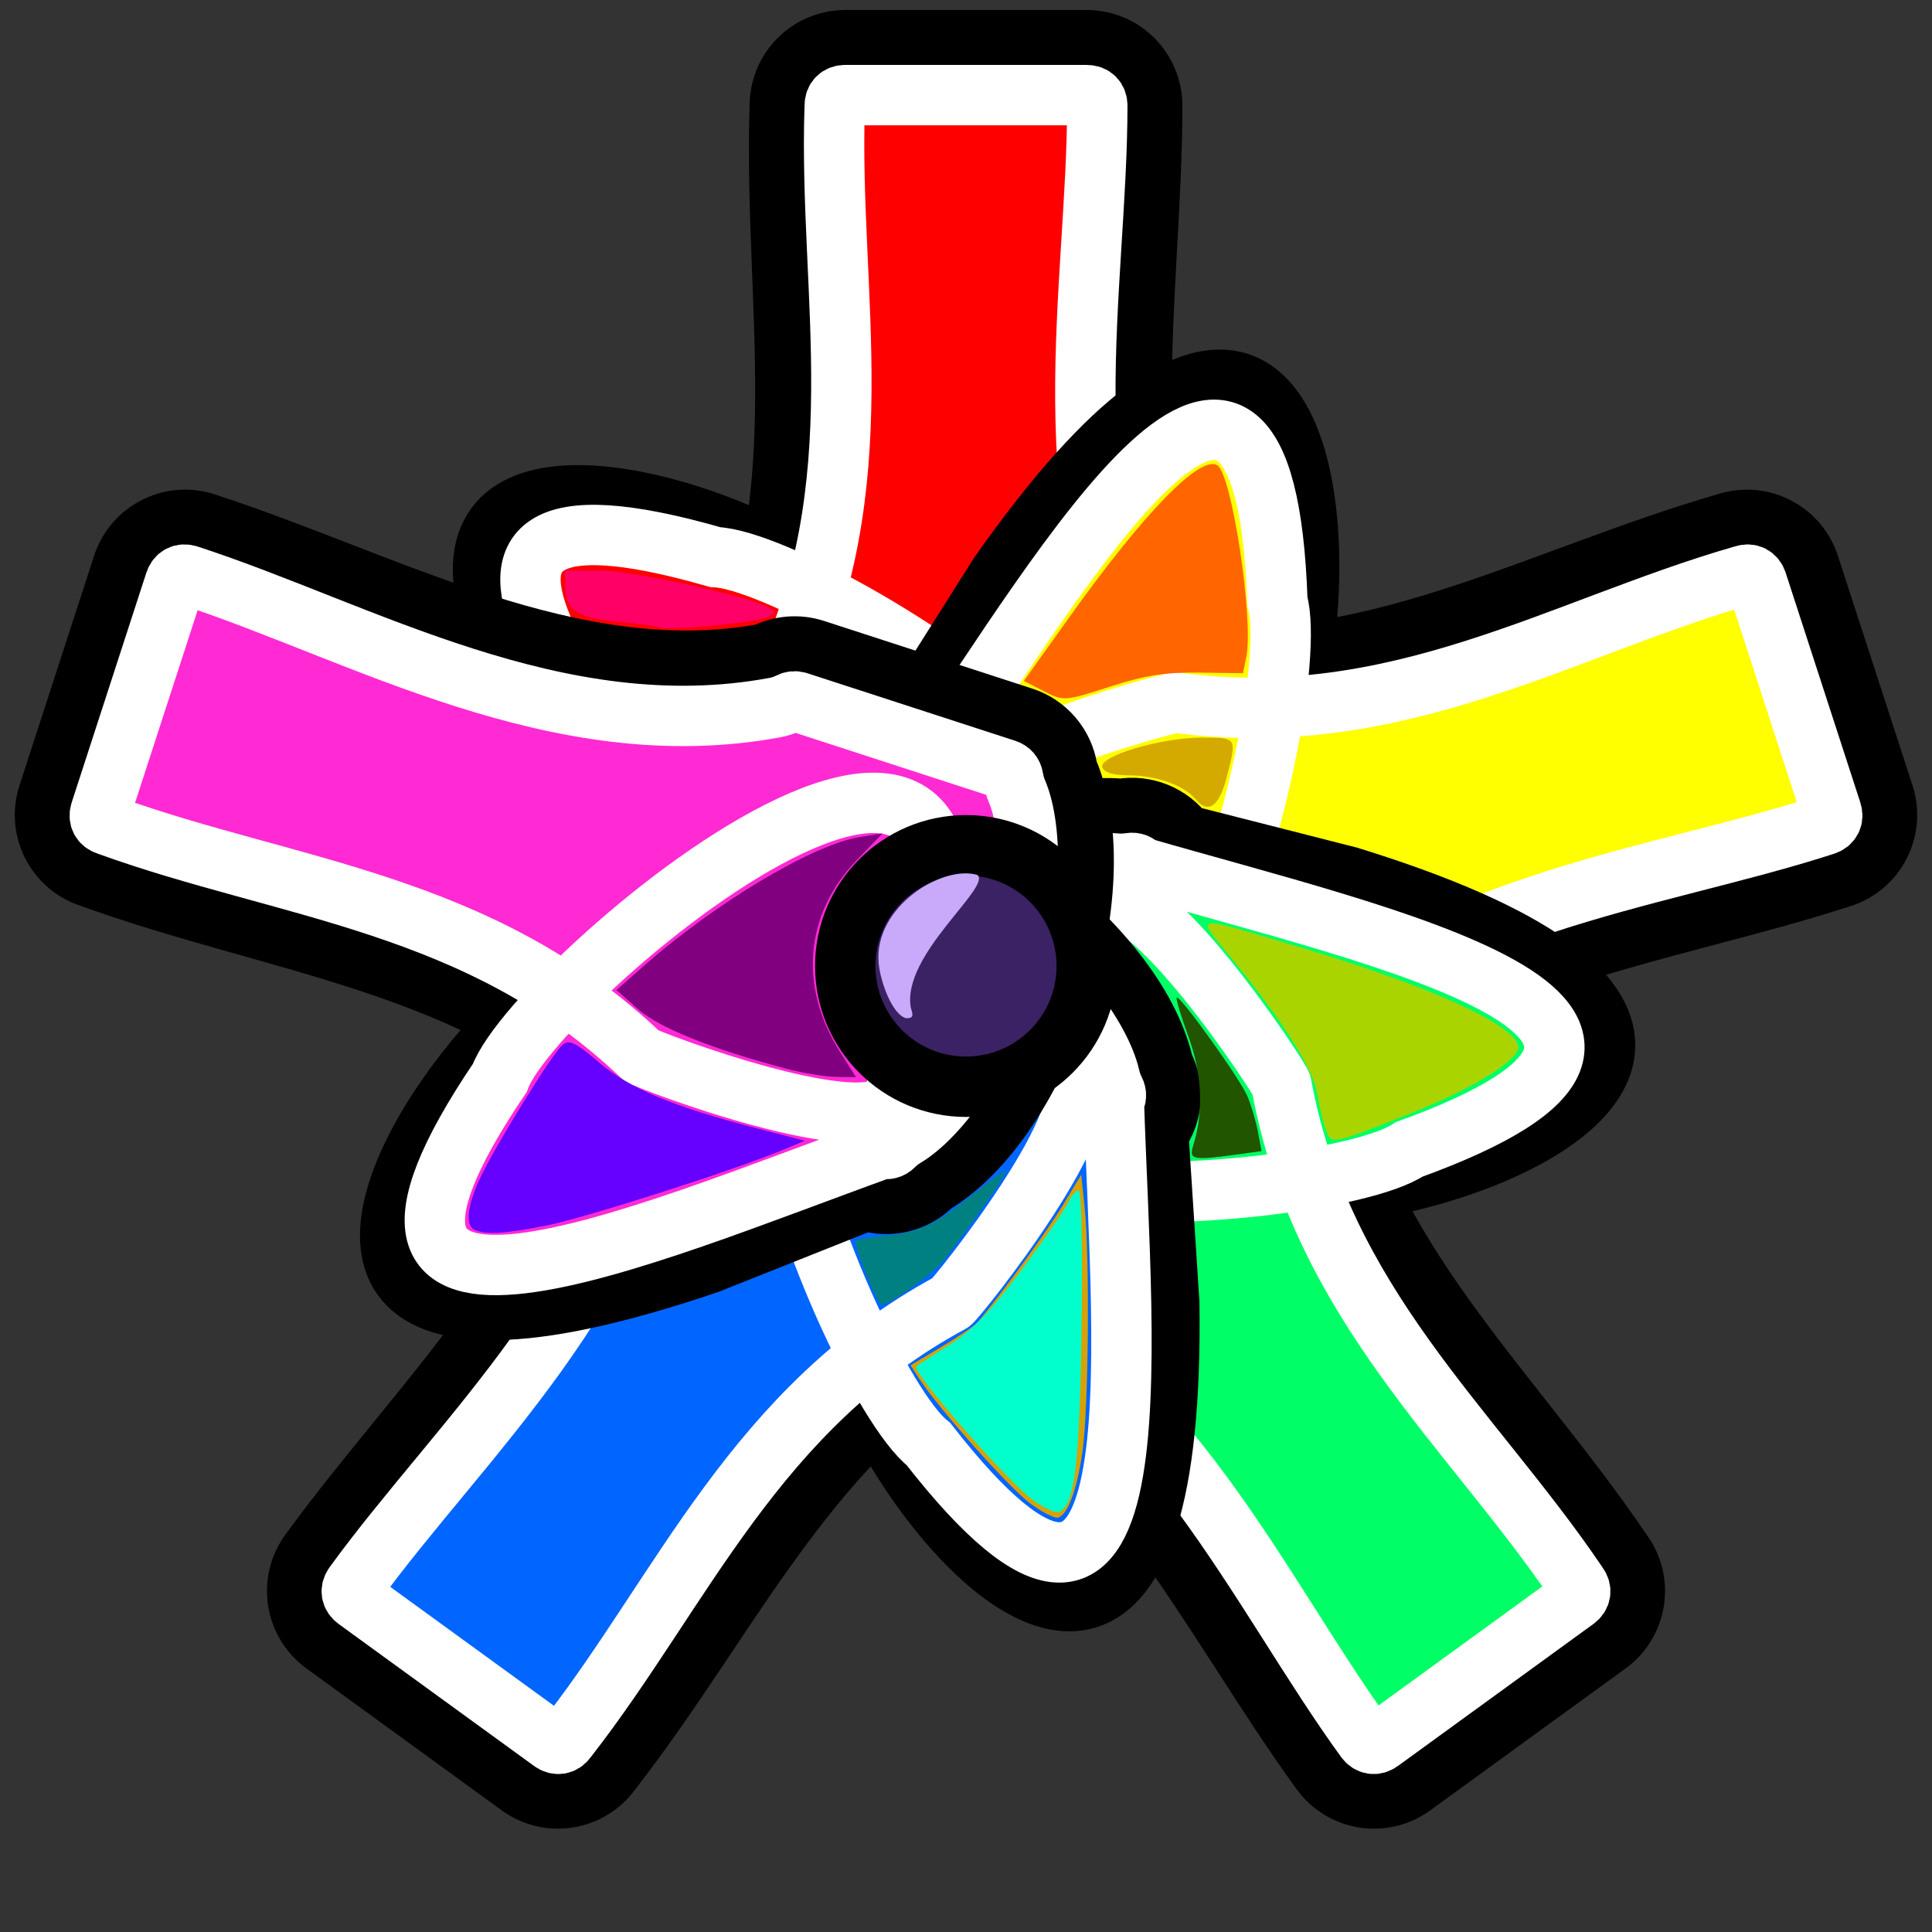 <?xml version="1.0" encoding="UTF-8" standalone="no"?>
<svg
   xmlns:dc="http://purl.org/dc/elements/1.1/"
   xmlns:cc="http://creativecommons.org/ns#"
   xmlns:rdf="http://www.w3.org/1999/02/22-rdf-syntax-ns#"
   xmlns:svg="http://www.w3.org/2000/svg"
   xmlns="http://www.w3.org/2000/svg"
   xmlns:xlink="http://www.w3.org/1999/xlink"
   xmlns:sodipodi="http://sodipodi.sourceforge.net/DTD/sodipodi-0.dtd"
   xmlns:inkscape="http://www.inkscape.org/namespaces/inkscape"
   width="512.0px"
   height="512.0px"
   viewBox="0 0 512.0 512.0"
   version="1.1"
   id="SVGRoot"
   sodipodi:docname="anypalette-logo.svg"
   inkscape:version="1.0.1 (0767f8302a, 2020-10-17)">
  <rect x="0" y="0" width="512.0" height="512.0" fill="#333333" stroke="none"/>
  <defs
     id="defs857">
    <inkscape:path-effect
       effect="spiro"
       id="path-effect1459"
       is_visible="true"
       lpeversion="1" />
  </defs>
  <sodipodi:namedview
     id="base"
     pagecolor="#ffffff"
     bordercolor="#666666"
     borderopacity="1.0"
     inkscape:pageopacity="0.0"
     inkscape:pageshadow="2"
     inkscape:zoom="0.98994949"
     inkscape:cx="334.86693"
     inkscape:cy="212.9176"
     inkscape:document-units="px"
     inkscape:current-layer="layer1"
     inkscape:document-rotation="0"
     showgrid="true"
     inkscape:window-width="1848"
     inkscape:window-height="1016"
     inkscape:window-x="72"
     inkscape:window-y="27"
     inkscape:window-maximized="1"
     showguides="false"
     inkscape:guide-bbox="true"
     inkscape:snap-object-midpoints="true"
     inkscape:snap-center="true"
     inkscape:snap-global="true">
    <inkscape:grid
       type="xygrid"
       id="grid1427"
       empspacing="32" />
    <sodipodi:guide
       position="256,256"
       orientation="0,-1"
       id="guide1484" />
    <sodipodi:guide
       position="256,256"
       orientation="1,0"
       id="guide2688" />
  </sodipodi:namedview>
  <g
     inkscape:label="Layer 1"
     inkscape:groupmode="layer"
     id="layer1">
    <g
       id="g1480"
       inkscape:transform-center-y="-109.48364"
       inkscape:tile-cx="256"
       inkscape:tile-cy="256"
       inkscape:tile-w="152.8738"
       inkscape:tile-h="289.90652"
       inkscape:tile-x0="179.5631"
       inkscape:tile-y0="1.5630971"
       transform="translate(416,-23.508)">
      <path
         id="path1461"
         style="font-variation-settings:normal;opacity:1;vector-effect:none;fill-opacity:1;stroke:#000000;stroke-width:16;stroke-linecap:butt;stroke-linejoin:miter;stroke-miterlimit:4;stroke-dasharray:none;stroke-dashoffset:0;stroke-opacity:1;stop-color:#000000;stop-opacity:1"
         d="M 224,10.654 C 214.42,10.655 206.655,18.42 206.654,28 204.912,80.293 216.606,132.083 193.734,179.734 331.69,184.325 33.643,46.851 160,215.508 L 188.654,250 c 4.2e-4,6.57 3.712,12.575 9.588,15.514 C 224,288 288,288 313.758,265.514 c 5.876,-2.938 9.587,-8.944 9.588,-15.514 v -58 c 8e-5,-4.6 -1.827,-9.012 -5.08,-12.266 C 293.577,134.318 305.346,78.269 305.346,28 305.345,18.42 297.58,10.655 288,10.654 Z"
         sodipodi:nodetypes="ccccccccccccc" />
      <path
         id="use1513"
         style="font-variation-settings:normal;vector-effect:none;fill-opacity:1;stroke:#ffffff;stroke-width:16;stroke-linecap:butt;stroke-linejoin:miter;stroke-miterlimit:4;stroke-dasharray:none;stroke-dashoffset:0;stroke-opacity:1;stop-color:#000000"
         d="m 224,25.207 c -1.715,9.8e-5 -2.793,1.078 -2.793,2.793 2e-5,0.161 -0.003,0.323 -0.008,0.484 -1.659,49.807 11.142,99.86 -14.347,152.965 -0.711,1.482 -3.746,66.602 9.927,66.978 167.413,4.603 1.748,-99.777 -27.187,-100.769 -96.544,-27.808 -27.694,49.162 13.615,102.342 7e-5,1.089 0.571,2.011 1.545,2.498 1.103,0.552 2.131,1.242 3.061,2.053 8.38,7.316 28.179,13.273 48.188,13.273 20.009,0 39.807,-5.957 48.188,-13.273 0.929,-0.811 1.958,-1.501 3.061,-2.053 0.974,-0.487 1.545,-1.409 1.545,-2.498 v -58 c 1e-5,-0.746 -0.291,-1.447 -0.818,-1.975 -0.988,-0.988 -1.829,-2.113 -2.496,-3.34 C 277.464,135.15 290.793,75.997 290.793,28 290.793,26.285 289.715,25.207 288,25.207 Z"
         sodipodi:nodetypes="cscssccccsssccccscc" />
    </g>
    <use
       x="0"
       y="0"
       inkscape:tiled-clone-of="#g1480"
       xlink:href="#g1480"
       fill="#ff0000"
       stroke="#ff0000"
       id="use2670"
       inkscape:transform-center-y="-109.48364"
       width="100%"
       height="100%"
       transform="translate(-416,23.508)" />
    <use
       x="0"
       y="0"
       inkscape:tiled-clone-of="#g1480"
       xlink:href="#g1480"
       transform="rotate(72,447.822,-42.041)"
       fill="#ccff00"
       stroke="#ccff00"
       id="use2672"
       inkscape:transform-center-x="-106.44575"
       inkscape:transform-center-y="-27.597594"
       width="100%"
       height="100%"
       style="fill:#ffff00" />
    <use
       x="0"
       y="0"
       inkscape:tiled-clone-of="#g1480"
       xlink:href="#g1480"
       transform="rotate(144,460.181,176.663)"
       fill="#00ff66"
       stroke="#00ff66"
       id="use2674"
       inkscape:transform-center-x="-61.490337"
       inkscape:transform-center-y="89.365342"
       width="100%"
       height="100%" />
    <use
       x="0"
       y="0"
       inkscape:tiled-clone-of="#g1480"
       xlink:href="#g1480"
       transform="rotate(-144,467.819,311.829)"
       fill="#0066ff"
       stroke="#0066ff"
       id="use2676"
       inkscape:transform-center-x="61.490337"
       inkscape:transform-center-y="89.365342"
       width="100%"
       height="100%" />
    <use
       x="0"
       y="0"
       inkscape:tiled-clone-of="#g1480"
       xlink:href="#g1480"
       transform="rotate(-72,480.178,530.533)"
       fill="#cc00ff"
       stroke="#cc00ff"
       id="use2678"
       inkscape:transform-center-x="106.44575"
       inkscape:transform-center-y="-27.597594"
       width="100%"
       height="100%"
       style="fill:#ff2ad4" />
    <circle
       style="fill:#3a2264;stroke:#000000;stroke-width:16;stroke-opacity:1;stop-color:#000000"
       id="path2680"
       cx="256"
       cy="256"
       r="32" />
    <path
       style="font-variation-settings:normal;opacity:1;vector-effect:none;fill:#c8a9fa;fill-opacity:1;stroke:none;stroke-width:50;stroke-linecap:butt;stroke-linejoin:miter;stroke-miterlimit:4;stroke-dasharray:none;stroke-dashoffset:0;stroke-opacity:1;stop-color:#000000;stop-opacity:1"
       d="m 259.032,231.875 c 3.741,3.292 -20.025,21.118 -17.679,35.074 0.59,2.006 0.933,2.892 -1.196,2.897 -3.747,-0.919 -6.864,-9.807 -7.302,-14.551 -1.375,-14.887 16.795,-26.213 26.177,-23.42 z"
       id="path2684"
       sodipodi:nodetypes="cccsc" />
    <path
       style="fill:#ff0066;stroke:none;stroke-width:16;stroke-opacity:1;stop-color:#000000"
       d="m 174.789,166.246 c -0.786,-0.305 -5.774,-0.977 -11.084,-1.492 -10.798,-1.047 -13.916,-3.148 -13.916,-9.38 v -4.184 h 9.073 c 8.605,0 39.356,6.751 44.911,9.86 2.166,1.212 2.037,1.522 -1.127,2.721 -3.858,1.462 -25.514,3.385 -27.857,2.475 z"
       id="path2693" />
    <path
       style="fill:#6600ff;stroke:none;stroke-width:16;stroke-opacity:1;stop-color:#000000"
       d="m 125.861,325.959 c -2.585,-1.043 -2.145,-5.981 1.188,-13.329 3.725,-8.212 19.315,-33.475 22.068,-35.76 1.724,-1.431 3.442,-0.596 9.6,4.665 8.088,6.91 19.584,11.718 41.745,17.46 l 12.816,3.321 -5.58,2.332 c -12.642,5.282 -52.237,17.982 -62.491,20.043 -11.167,2.245 -16.12,2.569 -19.346,1.267 z"
       id="path2695" />
    <path
       style="fill:#d6a206;stroke:none;stroke-width:16;stroke-opacity:1;stop-color:#000000"
       d="m 273.138,398.525 c -5.419,-3.925 -24.397,-25.218 -29.499,-33.096 l -2.343,-3.618 8.175,-4.865 c 4.496,-2.676 8.818,-5.615 9.604,-6.533 5.768,-6.737 18.501,-24.21 22.556,-30.953 l 4.906,-8.159 0.912,8.726 c 1.389,13.29 1.035,53.495 -0.569,64.592 -1.483,10.263 -3.864,16.724 -6.474,17.571 -0.84,0.272 -4.11,-1.376 -7.268,-3.664 z"
       id="path2699" />
    <path
       style="fill:#ff6600;stroke:none;stroke-width:16;stroke-opacity:1;stop-color:#000000"
       d="m 275.916,182.812 -4.588,-2.355 12.238,-17.133 c 19.731,-27.623 34.535,-42.799 39.035,-40.018 3.847,2.378 9.671,40.823 7.687,50.744 l -0.872,4.359 -11.6,-0.159 c -8.864,-0.122 -14.295,0.707 -23.028,3.512 -13.083,4.203 -12.766,4.186 -18.873,1.05 z"
       id="path2701" />
    <path
       style="fill:#800080;stroke:none;stroke-width:16;stroke-opacity:1;stop-color:#000000"
       d="m 208.361,283.207 c -19.753,-5.232 -33.712,-10.838 -39.286,-15.778 l -5.714,-5.064 7.143,-6.295 c 19.138,-16.868 44.94,-32.268 57.398,-34.258 l 5.969,-0.954 -6.83,7.086 c -13.739,14.254 -15.421,33.484 -4.443,50.795 l 4.272,6.736 -5.326,-0.094 c -2.929,-0.052 -8.861,-1.031 -13.183,-2.175 z"
       id="path2703" />
    <path
       style="fill:#aad400;stroke:none;stroke-width:16;stroke-opacity:1;stop-color:#000000"
       d="m 351.398,299.501 c -0.688,-1.821 -1.719,-6.098 -2.29,-9.505 -1.138,-6.779 -8.697,-18.791 -22.525,-35.791 -9.975,-12.264 -11.738,-11.988 18.686,-2.919 33.318,9.931 55.998,20.223 57.092,25.906 0.669,3.476 -11.824,11.25 -29,18.047 -20.664,8.177 -20.496,8.145 -21.963,4.263 z"
       id="path2705" />
    <path
       style="fill:#225500;stroke:none;stroke-width:16;stroke-opacity:1;stop-color:#000000"
       d="m 316.182,303.691 c 2.837,-9.014 2.425,-18.952 -1.199,-28.876 -1.998,-5.471 -3.411,-10.168 -3.141,-10.438 0.792,-0.792 16.712,21.413 18.713,26.1 1.006,2.357 2.264,6.602 2.794,9.432 l 0.965,5.147 -6.747,0.925 c -11.455,1.57 -12.531,1.354 -11.384,-2.289 z"
       id="path2707" />
    <path
       style="fill:#00ffcc;stroke:none;stroke-width:16;stroke-opacity:1;stop-color:#000000"
       d="m 274.058,397.787 c -6.351,-4.353 -32.721,-34.48 -31.256,-35.71 0.307,-0.258 4.25,-2.801 8.761,-5.652 6.158,-3.892 10.923,-8.839 19.12,-19.852 6.005,-8.068 11.578,-16.115 12.385,-17.883 0.806,-1.768 2.054,-3.214 2.772,-3.214 0.769,0 1.089,15.131 0.777,36.786 -0.524,36.46 -1.867,47.075 -6.13,48.468 -0.795,0.26 -3.688,-1.065 -6.429,-2.943 z"
       id="path2709" />
    <path
       style="fill:#d4aa00;stroke:none;stroke-width:16;stroke-opacity:1;stop-color:#000000"
       d="m 316.801,211.745 c -3.002,-3.62 -10.407,-6.269 -17.527,-6.269 -4.249,0 -6.586,-0.69 -7.129,-2.104 -1.129,-2.943 15.409,-7.896 26.366,-7.896 9.41,0 9.327,-0.136 6.515,10.713 -1.983,7.65 -4.871,9.6 -8.225,5.556 z"
       id="path2711" />
    <path
       style="fill:#008080;stroke:none;stroke-width:16;stroke-opacity:1;stop-color:#000000"
       d="m 229.506,337.555 c -1.834,-4.509 -3.066,-8.466 -2.737,-8.795 0.329,-0.329 3.922,-0.915 7.986,-1.303 8.949,-0.855 13.189,-2.9 23.845,-11.503 4.445,-3.589 8.082,-6.139 8.082,-5.667 0,1.012 -11.895,17.957 -16.856,24.012 -2.927,3.572 -14.142,11.453 -16.299,11.453 -0.377,0 -2.186,-3.689 -4.02,-8.197 z"
       id="path2715" />
  </g>
</svg>
